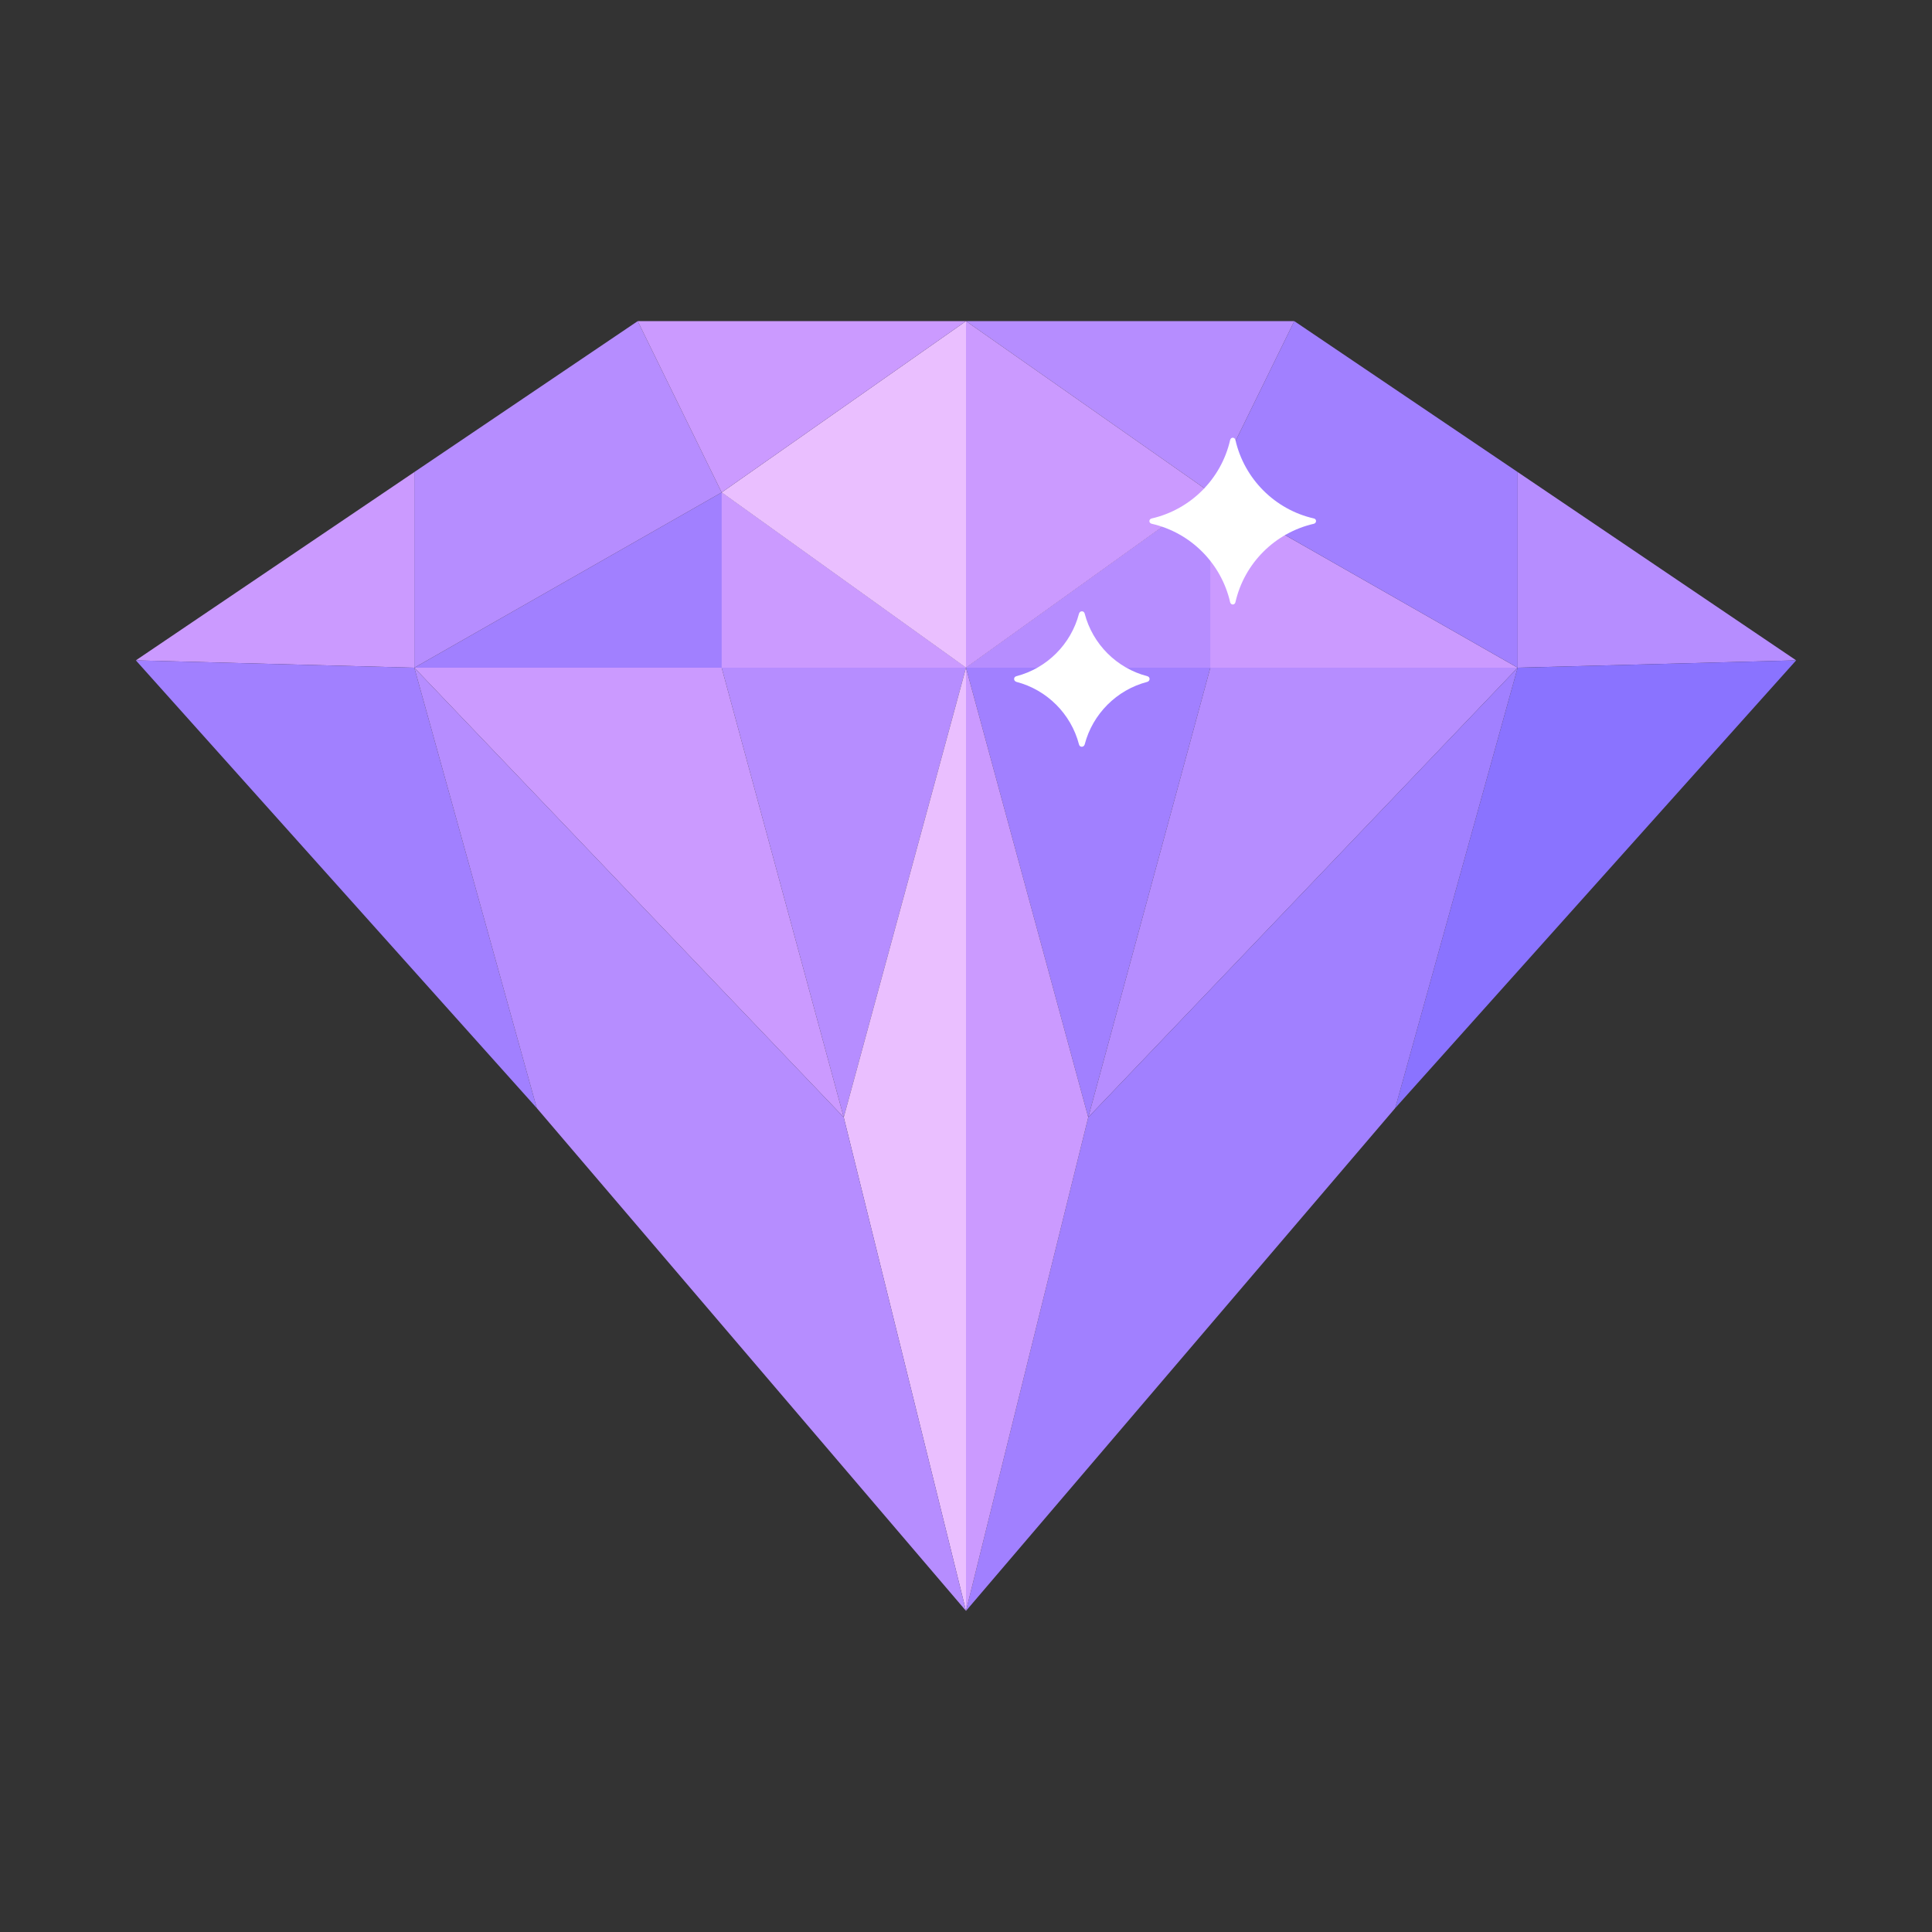 <?xml version="1.0" standalone="no"?><!DOCTYPE svg PUBLIC "-//W3C//DTD SVG 1.1//EN" "http://www.w3.org/Graphics/SVG/1.1/DTD/svg11.dtd">
<svg t="1715773313529" class="icon" viewBox="0 0 1024 1024" version="1.1" xmlns="http://www.w3.org/2000/svg" p-id="7716"
     width="200" height="200"><rect x="0" y="0" width="1024" height="1024" fill="#333333" stroke="none"/><path d="M219.6 353.9L382.5 261 512 353.9z" fill="#A180FF" p-id="7717"></path><path d="M382.5 353.9V261L512 353.9z" fill="#CB9AFF" p-id="7718"></path><path d="M512 170.2v183.7L382.5 261z" fill="#EABFFF" p-id="7719"></path><path d="M338 170.2l44.5 90.8-162.9 92.9V250.2z" fill="#B68DFF" p-id="7720"></path><path d="M512 170.2H338l44.5 90.8zM219.6 353.9L72 350l147.6-99.8zM804.4 353.9L641.5 261 512 353.9z" fill="#CB9AFF" p-id="7721"></path><path d="M686 170.2L641.5 261l162.9 92.9V250.2z" fill="#A180FF" p-id="7722"></path><path d="M512 170.2h174L641.5 261zM804.4 353.9L952 350l-147.6-99.8zM641.5 353.9V261L512 353.9z" fill="#B68DFF" p-id="7723"></path><path d="M641.5 261L512 353.9V170.2z" fill="#CB9AFF" p-id="7724"></path><path d="M512 353.9l-64.8 238.3-64.7-238.3z" fill="#B68DFF" p-id="7725"></path><path d="M219.6 353.9l227.6 238.3-64.7-238.3z" fill="#CB9AFF" p-id="7726"></path><path d="M284.5 587.3l-64.9-233.4L72 350z" fill="#A180FF" p-id="7727"></path><path d="M512 353.9v499.9l-64.8-261.6z" fill="#EABFFF" p-id="7728"></path><path d="M284.5 587.3l-64.9-233.4 227.6 238.3L512 853.8z" fill="#B68DFF" p-id="7729"></path><path d="M512 353.9l64.8 238.3 64.7-238.3z" fill="#A180FF" p-id="7730"></path><path d="M804.4 353.9L576.8 592.2l64.7-238.3z" fill="#B68DFF" p-id="7731"></path><path d="M739.5 587.3l64.9-233.4L952 350z" fill="#8A73FF" p-id="7732"></path><path d="M739.5 587.3l64.9-233.4-227.6 238.3L512 853.8z" fill="#A180FF" p-id="7733"></path><path d="M576.8 592.2L512 853.8V353.9z" fill="#CB9AFF" p-id="7734"></path><path d="M696.4 274.8c-20.7-4.7-36.9-21-41.6-41.6-0.4-1.6-2.4-1.6-2.8 0-4.7 20.7-21 36.9-41.6 41.6-1.6 0.4-1.6 2.4 0 2.8 20.7 4.7 36.9 21 41.6 41.6 0.4 1.6 2.4 1.6 2.8 0 4.7-20.7 21-36.9 41.6-41.6 1.5-0.4 1.5-2.5 0-2.8zM608.1 358.4c-16.2-4.2-29-17-33.2-33.2-0.4-1.6-2.5-1.6-3 0-4.2 16.2-17 29-33.2 33.2-1.6 0.4-1.6 2.5 0 3 16.2 4.2 29 17 33.2 33.2 0.4 1.6 2.5 1.6 3 0 4.2-16.2 17-29 33.2-33.2 1.6-0.5 1.6-2.6 0-3z" fill="#FFFFFF" p-id="7735"></path></svg>